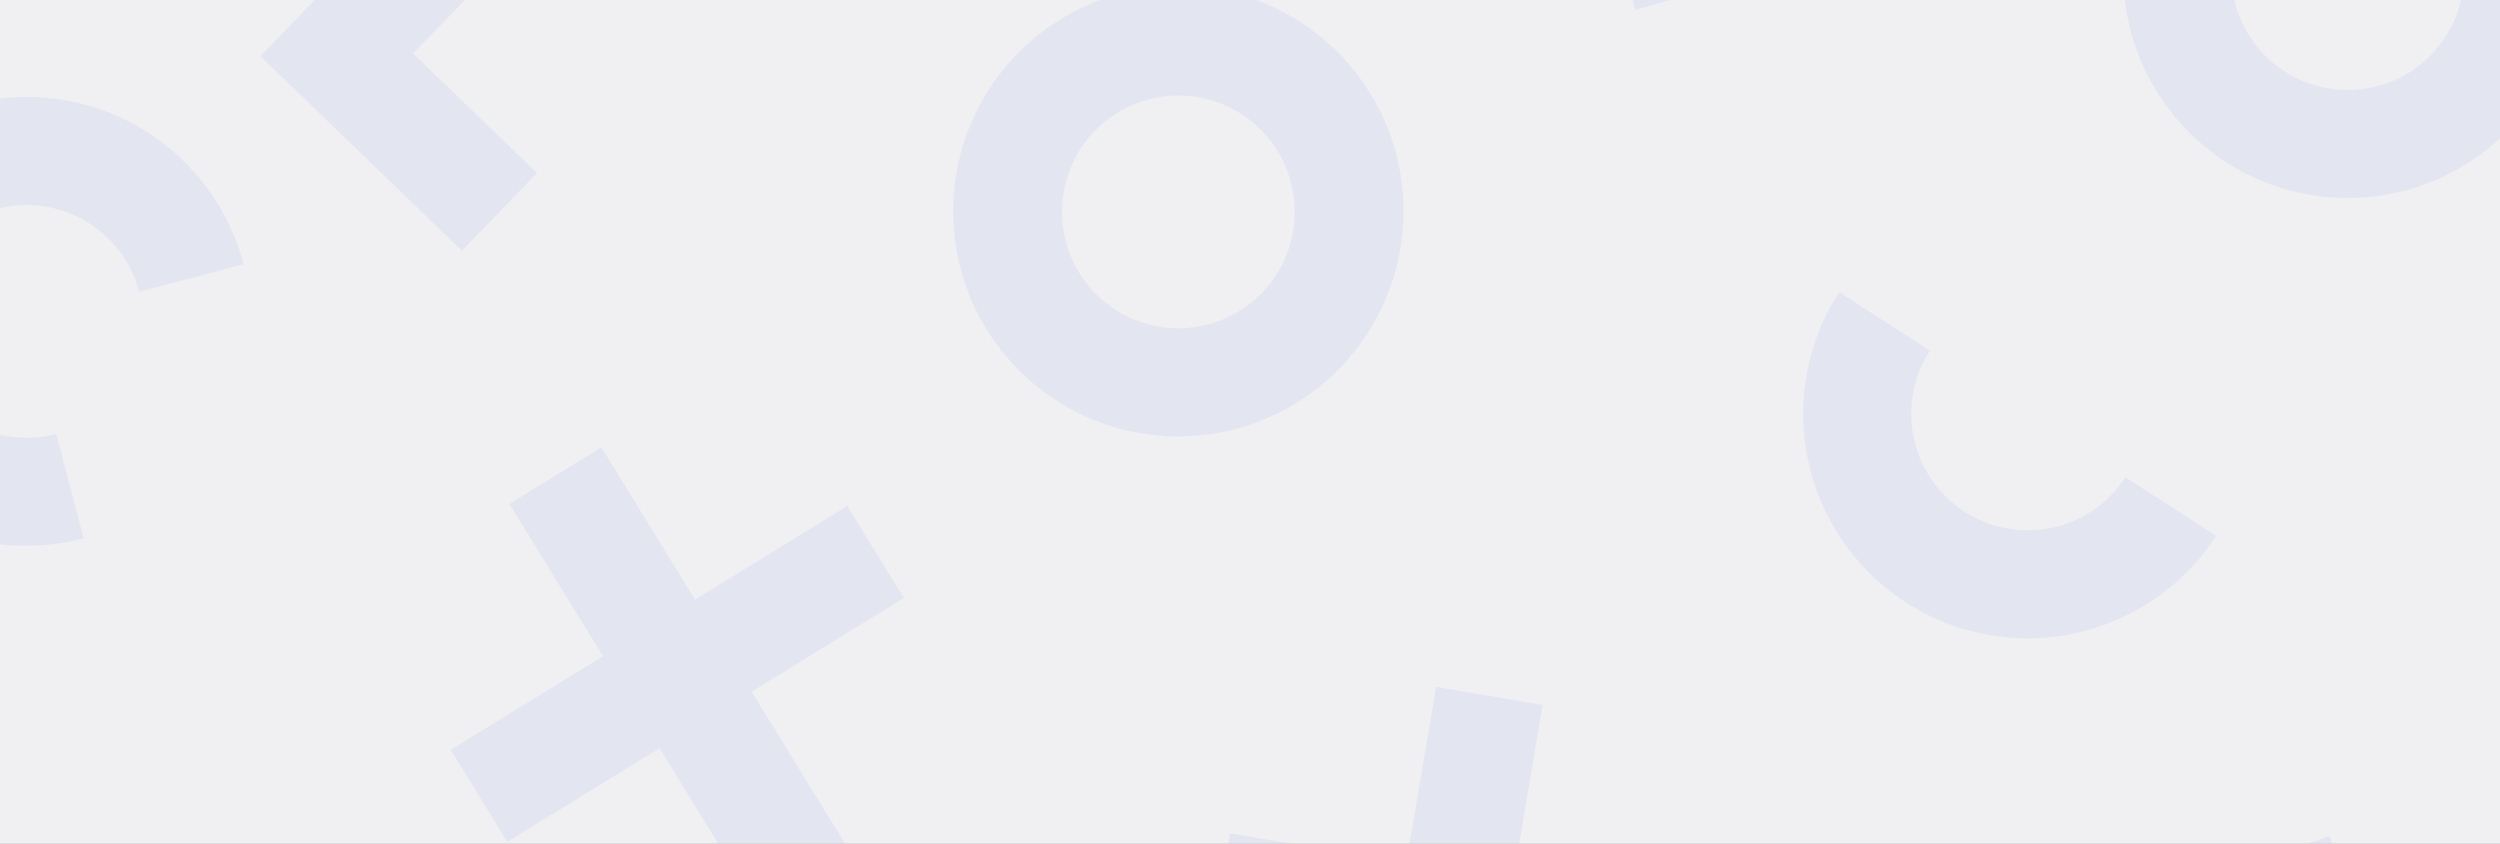 <svg id="Layer_1" data-name="Layer 1" xmlns="http://www.w3.org/2000/svg" xmlns:xlink="http://www.w3.org/1999/xlink" viewBox="0 0 1600 540"><rect x="0" y="0" width="1600" height="540" fill="#808080" stroke="none"/><defs><style>.cls-1{fill:none;}.cls-2{opacity:0.1;}.cls-3{clip-path:url(#clip-path);}.cls-4{opacity:0.54;}.cls-5{clip-path:url(#clip-path-2);}.cls-6{fill:#0a3de2;}.cls-7{fill:#f0f0f2;}.cls-8{clip-path:url(#clip-path-3);}.cls-9{clip-path:url(#clip-path-4);}</style><clipPath id="clip-path"><rect class="cls-1" x="1826.16" y="144.42" width="1604.21" height="541.44"/></clipPath><clipPath id="clip-path-2"><rect class="cls-1" x="114.35" y="144.42" width="5027.84" height="1405.46"/></clipPath><clipPath id="clip-path-3"><rect class="cls-1" x="-2.1" y="-0.72" width="1604.21" height="541.44"/></clipPath><clipPath id="clip-path-4"><rect class="cls-1" x="-1713.92" y="-0.72" width="5027.84" height="1405.46"/></clipPath></defs><title>newsletter-background</title><g class="cls-2"><g class="cls-3"><g class="cls-4"><g class="cls-5"><path class="cls-6" d="M229.08,179.59a143.81,143.81,0,0,0,136.24,13.25,143.69,143.69,0,1,0-136.24-13.25Zm11.71-148a74.87,74.87,0,0,1,27-32.79A74.63,74.63,0,0,1,338.38-8.1a74.88,74.88,0,0,1,32.79,27A74.63,74.63,0,0,1,378,89.49a74.87,74.87,0,0,1-27,32.79,74.63,74.63,0,0,1-70.57,6.86,74.9,74.9,0,0,1-32.79-27,74.63,74.63,0,0,1-6.86-70.57Z"/><path class="cls-6" d="M1460.72,383.73l64.34-25.39a143.52,143.52,0,0,0-186.32-80.88l25.39,64.34a74.35,74.35,0,0,1,96.58,41.93Z"/><polyline class="cls-6" points="1364.13 341.8 1364.13 341.8 1364.13 341.8"/><path class="cls-6" d="M229.41,488l-58.08-37.56h0a73.91,73.91,0,0,1-27.45,25.27,75,75,0,0,1-35.17,8.77,74.56,74.56,0,0,1-65.59-39.4,75,75,0,0,1-8.77-35.17,73.92,73.92,0,0,1,11.95-40.32L-11.79,332a143.62,143.62,0,1,0,241.2,156Z"/><polygon class="cls-6" points="544.4 556.26 641.85 496.33 701.78 593.78 760.7 557.55 700.78 460.1 798.23 400.17 762 341.25 664.54 401.18 604.62 303.72 545.7 339.95 605.62 437.41 508.17 497.33 544.4 556.26"/><polygon class="cls-6" points="1044.06 287.82 1097.23 332.06 1287.83 103.01 1234.66 58.76 1161.48 146.71 1073.54 73.53 1029.29 126.7 1117.23 199.88 1044.06 287.82"/><polygon class="cls-6" points="1142.73 609.99 1130.06 500.59 1061.35 508.55 1081.97 686.66 1260.09 666.03 1252.13 597.32 1252.13 597.32 1142.73 609.99"/><rect class="cls-6" x="683.88" y="24.56" width="69.17" height="144.72" transform="translate(87.31 453.61) rotate(-37.16)"/><rect class="cls-6" x="1482.46" y="4.66" width="144.72" height="69.17" transform="matrix(0.94, -0.35, 0.35, 0.94, 82.31, 539.95)"/></g></g></g></g><rect class="cls-7" x="-2.1" y="-0.72" width="1604.21" height="541.44"/><g class="cls-2"><g class="cls-8"><g class="cls-4"><g class="cls-9"><path class="cls-6" d="M1383.44-97.23a143.16,143.16,0,0,0-18.09,37.63,143.6,143.6,0,0,0-6.46,42.7A143.3,143.3,0,0,0,1370.19,39a144,144,0,0,0,52,63.16,143.06,143.06,0,0,0,37.63,18.09,143.52,143.52,0,0,0,42.7,6.46,143.27,143.27,0,0,0,55.91-11.3,144,144,0,0,0,63.16-52,143.26,143.26,0,0,0,18.09-37.63,143.59,143.59,0,0,0,6.46-42.69,143.32,143.32,0,0,0-11.3-55.92,144,144,0,0,0-52-63.16,143.13,143.13,0,0,0-37.63-18.09,143.59,143.59,0,0,0-42.7-6.46,143.28,143.28,0,0,0-55.92,11.3A144,144,0,0,0,1383.44-97.23Zm50.46,51.36a74.87,74.87,0,0,1,27-32.79A74.07,74.07,0,0,1,1480.36-88a74.54,74.54,0,0,1,22.15-3.34,74.11,74.11,0,0,1,29,5.84,74.86,74.86,0,0,1,32.79,27,74,74,0,0,1,9.35,19.45A74.41,74.41,0,0,1,1577-16.91a74.07,74.07,0,0,1-5.84,29,74.86,74.86,0,0,1-27,32.79,74,74,0,0,1-19.45,9.35,74.47,74.47,0,0,1-22.15,3.34,74.07,74.07,0,0,1-29-5.84,74.85,74.85,0,0,1-32.79-27,74,74,0,0,1-9.35-19.45,74.38,74.38,0,0,1-3.34-22.15A74.06,74.06,0,0,1,1433.9-45.88Z"/><path class="cls-6" d="M810.07,268a144.12,144.12,0,1,0-55.92,11.3A144,144,0,0,0,810.07,268ZM692.4,177.24a74.63,74.63,0,0,1-6.86-70.57,74.88,74.88,0,0,1,27-32.79A74.63,74.63,0,0,1,783.12,67a74.88,74.88,0,0,1,32.79,27,74.63,74.63,0,0,1,6.86,70.57,74.87,74.87,0,0,1-27,32.79,74.62,74.62,0,0,1-70.57,6.86A74.86,74.86,0,0,1,692.4,177.24Z"/><path class="cls-6" d="M1235.17,224.48l-58.08-37.57a143.62,143.62,0,1,0,241.2,156l-58.08-37.56h0a73.92,73.92,0,0,1-27.45,25.26,75,75,0,0,1-35.17,8.77A74.57,74.57,0,0,1,1232,300a75,75,0,0,1-8.77-35.17,73.93,73.93,0,0,1,11.95-40.32Z"/><polygon class="cls-6" points="919.09 439.62 900 552.42 787.2 533.33 775.66 601.54 1069.47 651.25 1081.01 583.04 968.21 563.96 987.29 451.15 919.09 439.62"/><polygon class="cls-6" points="1046.67 6.34 1113.11 -12.93 1113.11 -12.93 1082.42 -118.7 1188.2 -149.38 1168.93 -215.82 996.72 -165.87 1046.67 6.34"/><rect class="cls-6" x="1362.04" y="557.34" width="144.72" height="69.17" transform="translate(-115.6 518.52) rotate(-19.71)"/><path class="cls-6" d="M-19.54,66.8a143.53,143.53,0,0,0-43.92,19.9,143.72,143.72,0,0,0-46.29,51.47,143.4,143.4,0,0,0-16.89,67.45,143.81,143.81,0,0,0,4.76,36.62A143.52,143.52,0,0,0,53.55,344.59L36,277.69h0a74.72,74.72,0,0,1-19,2.48,74.55,74.55,0,0,1-45.05-15.25A74,74,0,0,1-55,224.64a74.17,74.17,0,0,1,12.77-64.07A74,74,0,0,1-1.94,133.69a74.58,74.58,0,0,1,19-2.48,74.55,74.55,0,0,1,45.05,15.25A74,74,0,0,1,89,186.75l66.9-17.6A143.5,143.5,0,0,0-19.54,66.8Z"/><polygon class="cls-6" points="384.89 286.27 325.96 322.5 385.89 419.96 288.43 479.88 324.67 538.81 422.12 478.88 482.05 576.34 540.97 540.1 481.05 442.65 578.5 382.73 542.27 323.8 444.81 383.73 384.89 286.27"/><polygon class="cls-6" points="343.69 110.76 343.69 110.76 264.45 34.27 340.94 -44.97 291.17 -93.01 166.64 35.99 295.65 160.53 343.69 110.76"/></g></g></g></g></svg>
